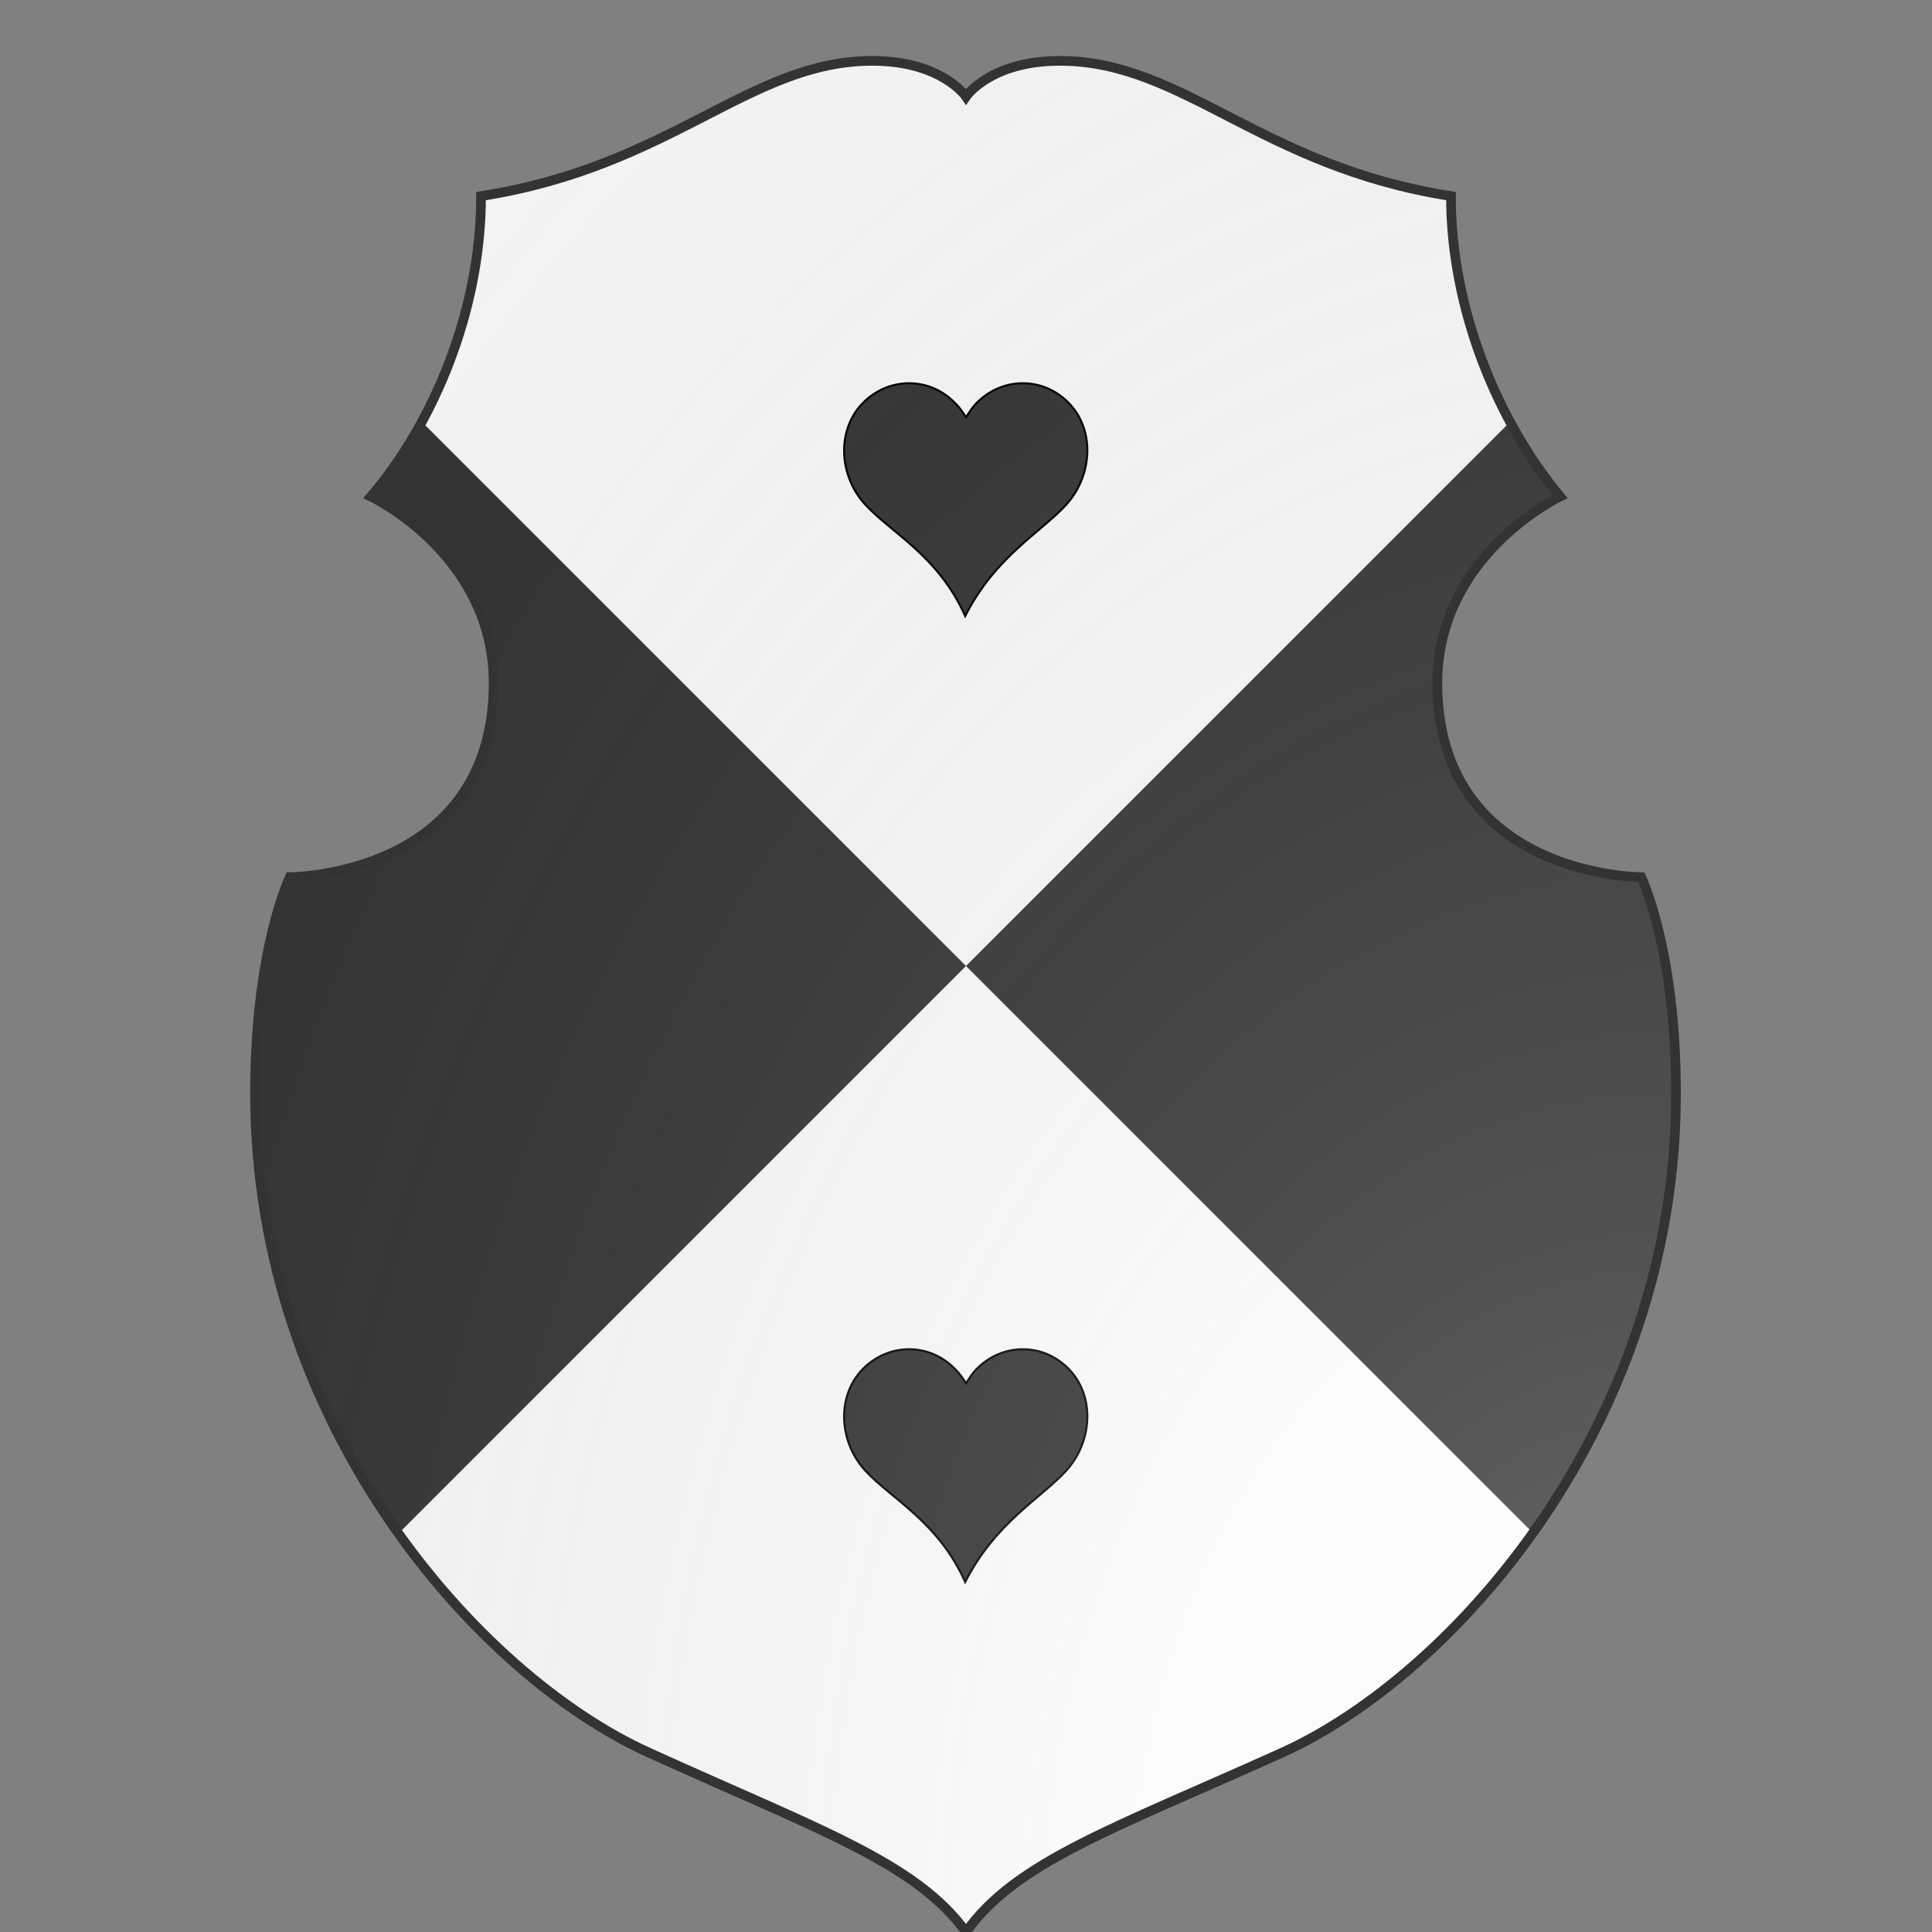 <svg xmlns="http://www.w3.org/2000/svg" id="burgCOA153" width="200" height="200" viewBox="0 0 200 200">
        <rect x="0" y="0" width="200" height="200" fill="#808080" stroke="none"/>
        <defs><clipPath id="polish_burgCOA153"><path d="m 90.3,6.3 c -12.7,0 -20.7,10.9 -40.5,14 0,11.8 -4.9,23.5 -11.4,31.1 0,0 12.7,6 12.7,19.3 C 51.1,90.8 30,90.8 30,90.8 c 0,0 -3.6,7.4 -3.6,22.4 0,34.3 23.1,60.2 40.7,68.2 17.6,8 27.7,11.4 32.9,18.6 5.2,-7.3 15.3,-10.7 32.8,-18.6 17.6,-8 40.7,-33.9 40.7,-68.2 0,-15 -3.6,-22.4 -3.6,-22.4 0,0 -21.1,0 -21.1,-20.1 0,-13.3 12.7,-19.3 12.7,-19.3 C 155.1,43.7 150.2,32.1 150.2,20.3 130.4,17.2 122.5,6.3 109.7,6.3 102.5,6.3 100,10 100,10 c 0,0 -2.5,-3.7 -9.7,-3.7 z"></path></clipPath><clipPath id="divisionClip_burgCOA153"><polygon points="0,0 0,200 200,0 200,200"></polygon></clipPath><g id="heart_burgCOA153"><path stroke-width=".5" d="M100 84c-.7-1.1-1.4-2.2-2.4-3.2-6.3-6.8-16.6-6.8-23 0-6.3 6.8-5.4 17.8 1 24.6 6.3 6.8 17.7 12.4 24.2 27 7.3-14.4 18.2-20.2 24.5-27 6.3-6.8 7.3-17.8 1-24.6-6.3-6.8-16.6-6.8-23 0-.9 1-1.6 2.1-2.3 3.2z"></path></g><radialGradient id="backlight_burgCOA153" cx="100%" cy="100%" r="150%"><stop stop-color="#fff" stop-opacity=".3" offset="0"></stop><stop stop-color="#fff" stop-opacity=".15" offset=".25"></stop><stop stop-color="#000" stop-opacity="0" offset="1"></stop></radialGradient></defs>
        <g clip-path="url(#polish_burgCOA153)"><rect x="0" y="0" width="200" height="200" fill="#fafafa"></rect><g fill="#333333" stroke="#000"><use href="#heart_burgCOA153" transform="translate(57.5 7.5) scale(0.425)"></use><use href="#heart_burgCOA153" transform="translate(57.5 107.5) scale(0.425)"></use></g><g clip-path="url(#divisionClip_burgCOA153)"><rect x="0" y="0" width="200" height="200" fill="#333333"></rect><g fill="#fafafa" stroke="#000"><use href="#heart_burgCOA153" transform="translate(57.5 7.5) scale(0.425)"></use><use href="#heart_burgCOA153" transform="translate(57.5 107.5) scale(0.425)"></use></g></g></g>
        <path d="m 90.3,6.3 c -12.7,0 -20.7,10.9 -40.5,14 0,11.8 -4.9,23.5 -11.4,31.1 0,0 12.7,6 12.7,19.3 C 51.1,90.8 30,90.8 30,90.8 c 0,0 -3.6,7.4 -3.6,22.4 0,34.3 23.1,60.2 40.7,68.2 17.6,8 27.7,11.4 32.9,18.6 5.2,-7.3 15.3,-10.7 32.8,-18.6 17.6,-8 40.7,-33.9 40.7,-68.2 0,-15 -3.6,-22.4 -3.6,-22.4 0,0 -21.1,0 -21.1,-20.1 0,-13.3 12.7,-19.3 12.7,-19.3 C 155.1,43.7 150.2,32.1 150.2,20.3 130.4,17.2 122.5,6.3 109.7,6.3 102.5,6.3 100,10 100,10 c 0,0 -2.5,-3.7 -9.7,-3.7 z" fill="url(#backlight_burgCOA153)" stroke="#333"></path></svg>